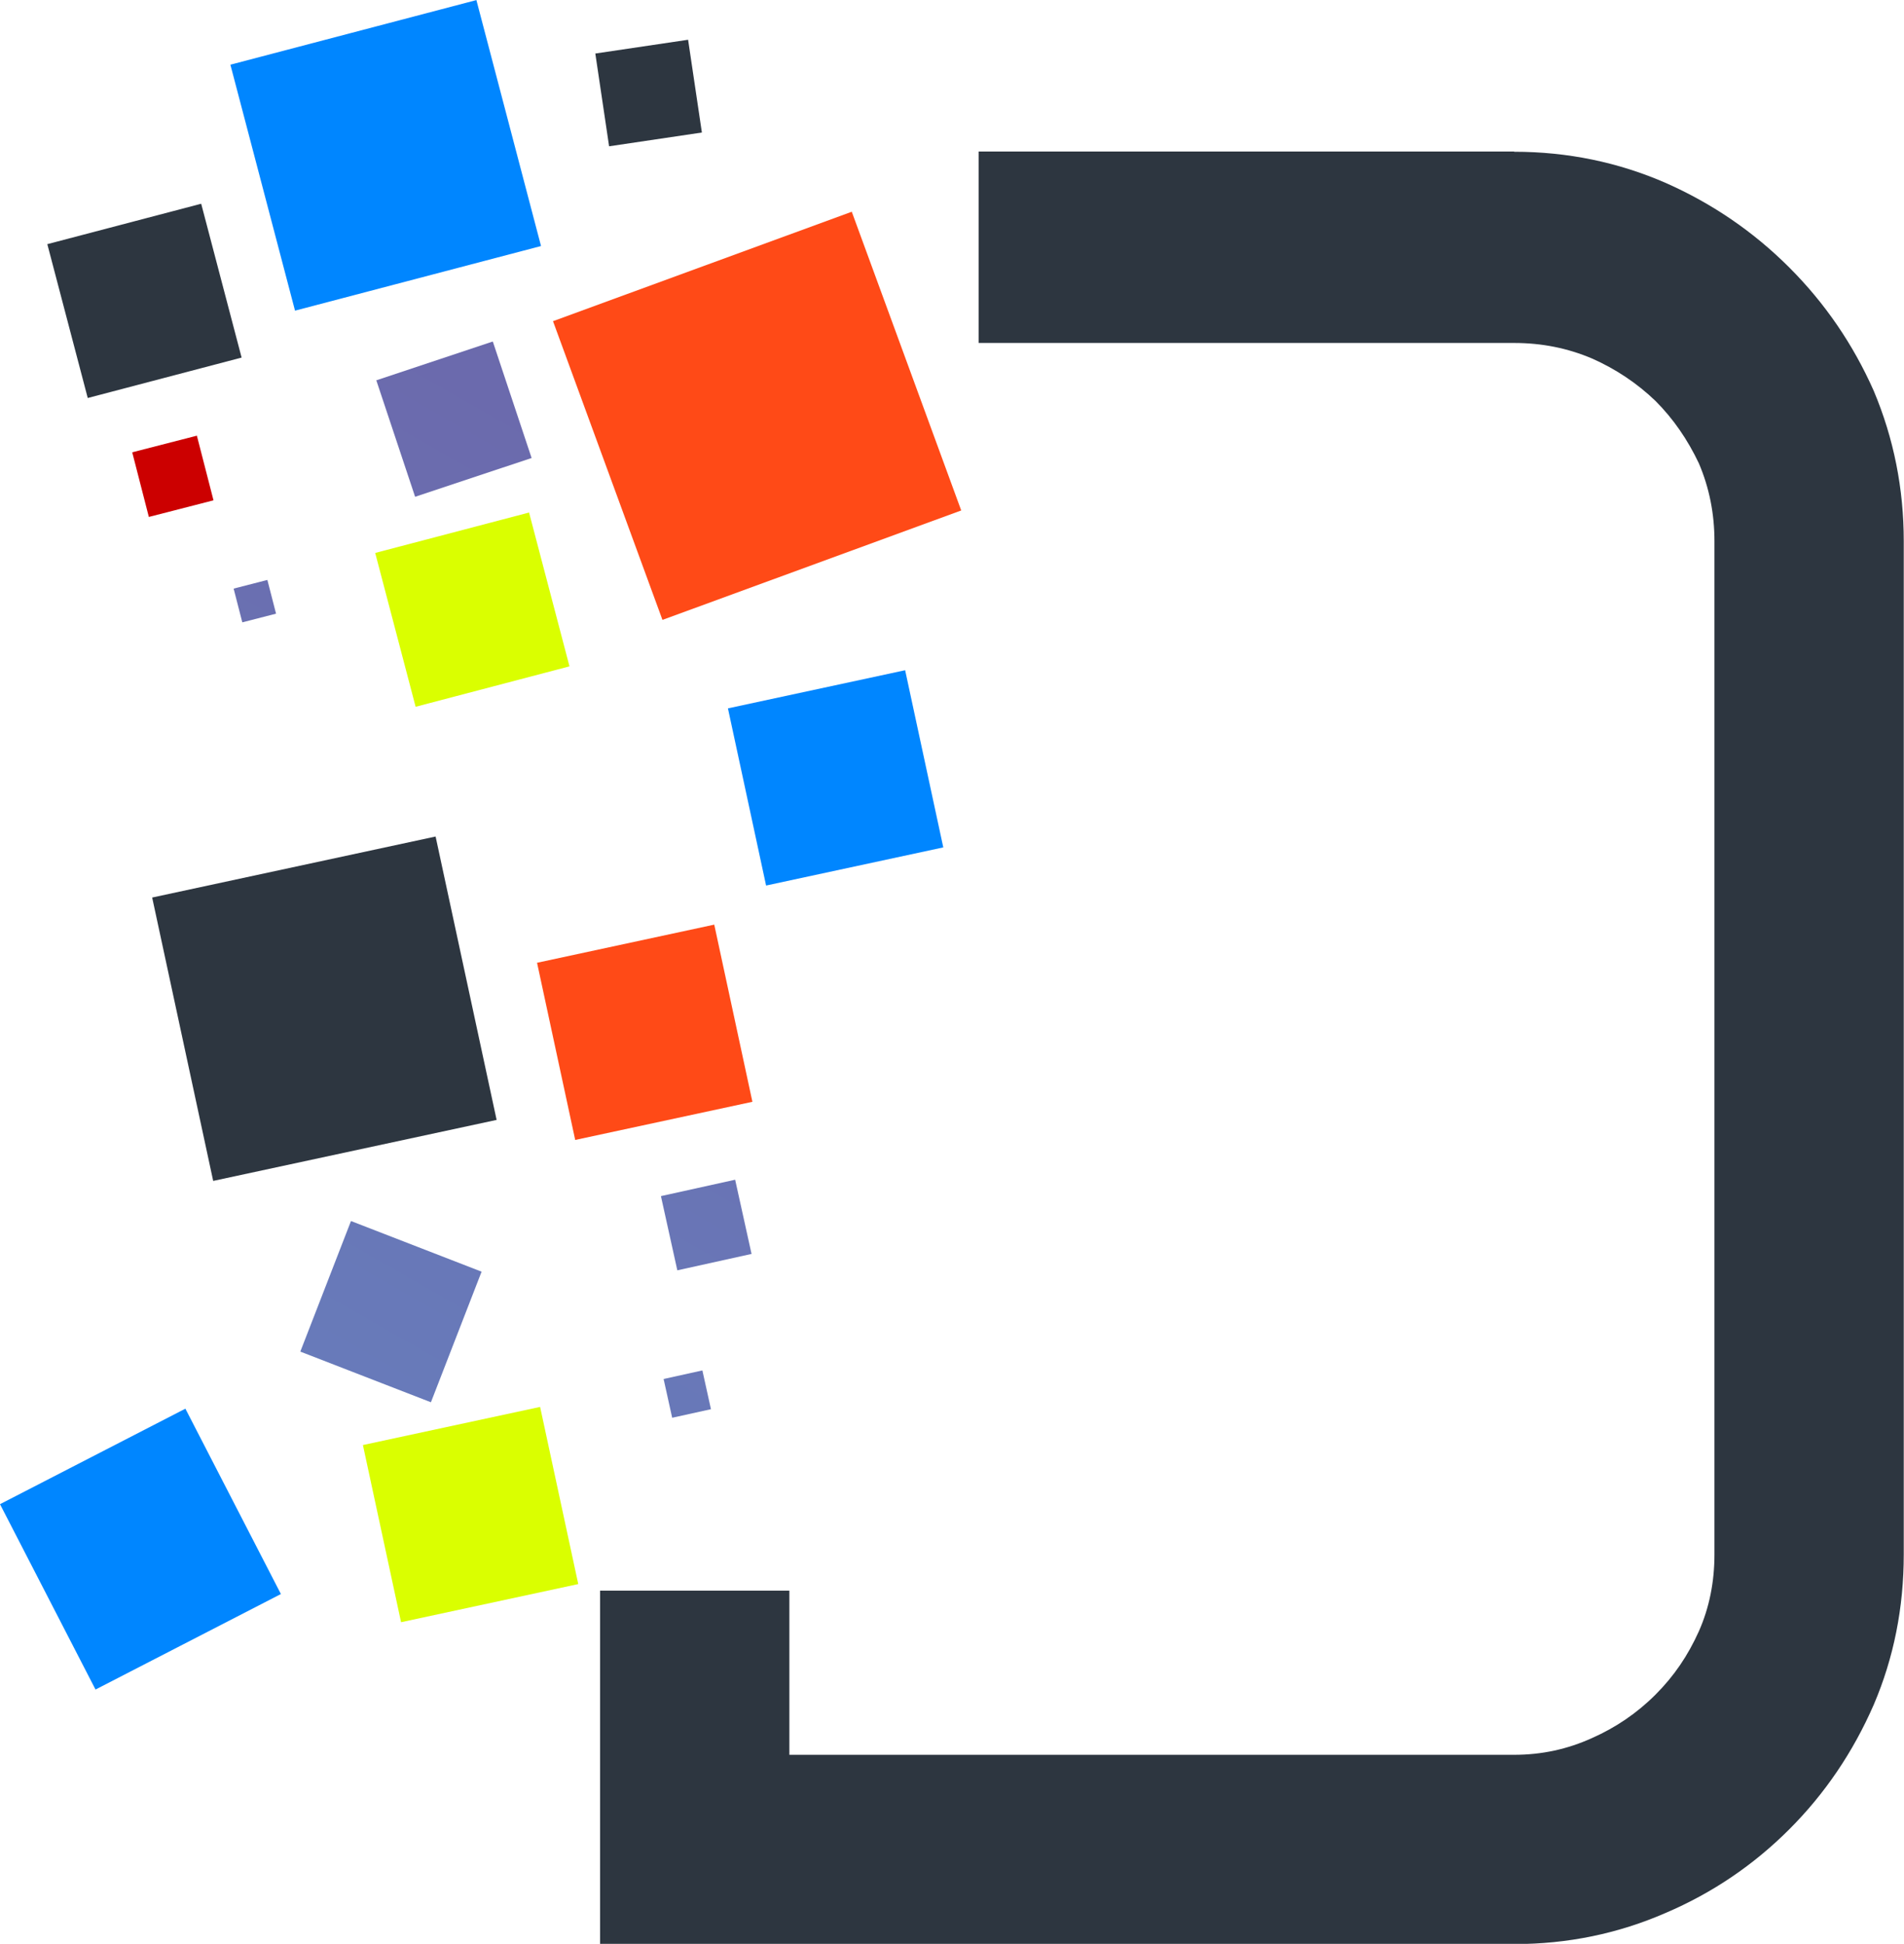 <svg xmlns="http://www.w3.org/2000/svg" xmlns:xlink="http://www.w3.org/1999/xlink" id="OBJECTS" viewBox="0 0 78.15 79.8"><defs><style>      .cls-1 {        fill: #ff4a17;      }      .cls-2 {        fill: url(#linear-gradient-2);      }      .cls-3 {        fill: #daff00;      }      .cls-4 {        fill: url(#linear-gradient-4);      }      .cls-5 {        fill: #0086ff;      }      .cls-6 {        fill: url(#linear-gradient-3);      }      .cls-7 {        fill: url(#linear-gradient-5);      }      .cls-8 {        fill: #c00;      }      .cls-9 {        fill: #2d3640;      }      .cls-10 {        fill: url(#linear-gradient);      }    </style><linearGradient id="linear-gradient" x1="-18.27" y1="81.67" x2="32.27" y2="-6.63" gradientTransform="translate(30.87 39.4) rotate(-161.58)" gradientUnits="userSpaceOnUse"><stop offset="0" stop-color="#658bc7"></stop><stop offset="1" stop-color="#6d5fa4"></stop></linearGradient><linearGradient id="linear-gradient-2" x1="-21.2" y1="80" x2="29.34" y2="-8.3" gradientTransform="translate(14.45 51.18) rotate(-165.58)" xlink:href="#linear-gradient"></linearGradient><linearGradient id="linear-gradient-3" x1="3.8" y1="94.3" x2="54.34" y2="6" gradientTransform="translate(11.53 -5.07) rotate(12.46)" xlink:href="#linear-gradient"></linearGradient><linearGradient id="linear-gradient-4" x1="-4.42" y1="89.6" x2="46.12" y2="1.3" gradientTransform="translate(-18.38 9.45) rotate(-21.2)" xlink:href="#linear-gradient"></linearGradient><linearGradient id="linear-gradient-5" x1="6.2" y1="95.68" x2="56.74" y2="7.38" gradientTransform="translate(13.01 -4.74) rotate(12.46)" xlink:href="#linear-gradient"></linearGradient></defs><path class="cls-9" d="M62.15,6.23c2.19,0,4.27.43,6.22,1.28,1.92.85,3.61,2.01,5.07,3.47,1.46,1.46,2.62,3.15,3.47,5.07.82,1.95,1.23,4.01,1.23,6.17v41.59c0,2.19-.41,4.25-1.23,6.17-.85,1.95-2.01,3.66-3.47,5.12-1.46,1.46-3.15,2.61-5.07,3.43-1.95.85-4.02,1.28-6.22,1.28H24.63v-14.51h7.77v6.74h29.75c1.13,0,2.19-.23,3.2-.69.97-.43,1.84-1.02,2.6-1.78s1.33-1.6,1.78-2.6c.43-.97.64-2.03.64-3.15V22.22c0-1.13-.21-2.19-.64-3.2-.46-.97-1.05-1.83-1.78-2.56-.76-.73-1.63-1.31-2.6-1.74-1.01-.43-2.07-.64-3.2-.64h-21.98v-7.86h21.98Z"></path><rect class="cls-1" x="24.54" y="10.54" width="13.06" height="13.06" transform="translate(-3.97 11.73) rotate(-20.12)"></rect><rect class="cls-3" x="16.12" y="21.76" width="6.53" height="6.53" transform="translate(-5.72 5.75) rotate(-14.72)"></rect><rect class="cls-9" x="2.67" y="9.09" width="6.53" height="6.53" transform="translate(-2.95 1.91) rotate(-14.72)"></rect><rect class="cls-5" x="10.61" y="1.16" width="10.44" height="10.44" transform="translate(-1.1 4.23) rotate(-14.72)"></rect><rect class="cls-9" x="24.7" y="1.9" width="3.85" height="3.85" transform="translate(53.52 3.69) rotate(171.55)"></rect><rect class="cls-8" x="5.73" y="18.18" width="2.74" height="2.74" transform="translate(18.84 36.72) rotate(165.58)"></rect><rect class="cls-10" x="16.11" y="14.67" width="5.04" height="5.04" transform="translate(41.74 27.63) rotate(161.58)"></rect><rect class="cls-2" x="9.75" y="23.96" width="1.43" height="1.43" transform="translate(26.74 45.97) rotate(165.58)"></rect><rect class="cls-5" x="1.49" y="59.31" width="8.56" height="8.56" transform="translate(40.02 117.48) rotate(152.74)"></rect><rect class="cls-3" x="15.59" y="58.46" width="7.44" height="7.44" transform="translate(51.28 118.9) rotate(167.85)"></rect><rect class="cls-1" x="22.74" y="38.66" width="7.44" height="7.44" transform="translate(61.25 78.24) rotate(167.85)"></rect><rect class="cls-5" x="30.58" y="28.21" width="7.44" height="7.44" transform="translate(74.55 55.93) rotate(167.85)"></rect><rect class="cls-9" x="7.37" y="35.45" width="11.9" height="11.9" transform="translate(35.05 79.08) rotate(167.85)"></rect><rect class="cls-6" x="27.43" y="48.73" width="3.12" height="3.12" transform="translate(-10.17 7.44) rotate(-12.46)"></rect><rect class="cls-4" x="13.18" y="50.97" width="5.75" height="5.75" transform="translate(20.55 -2.16) rotate(21.2)"></rect><rect class="cls-7" x="27.39" y="56.42" width="1.63" height="1.63" transform="translate(-11.68 7.43) rotate(-12.46)"></rect></svg>